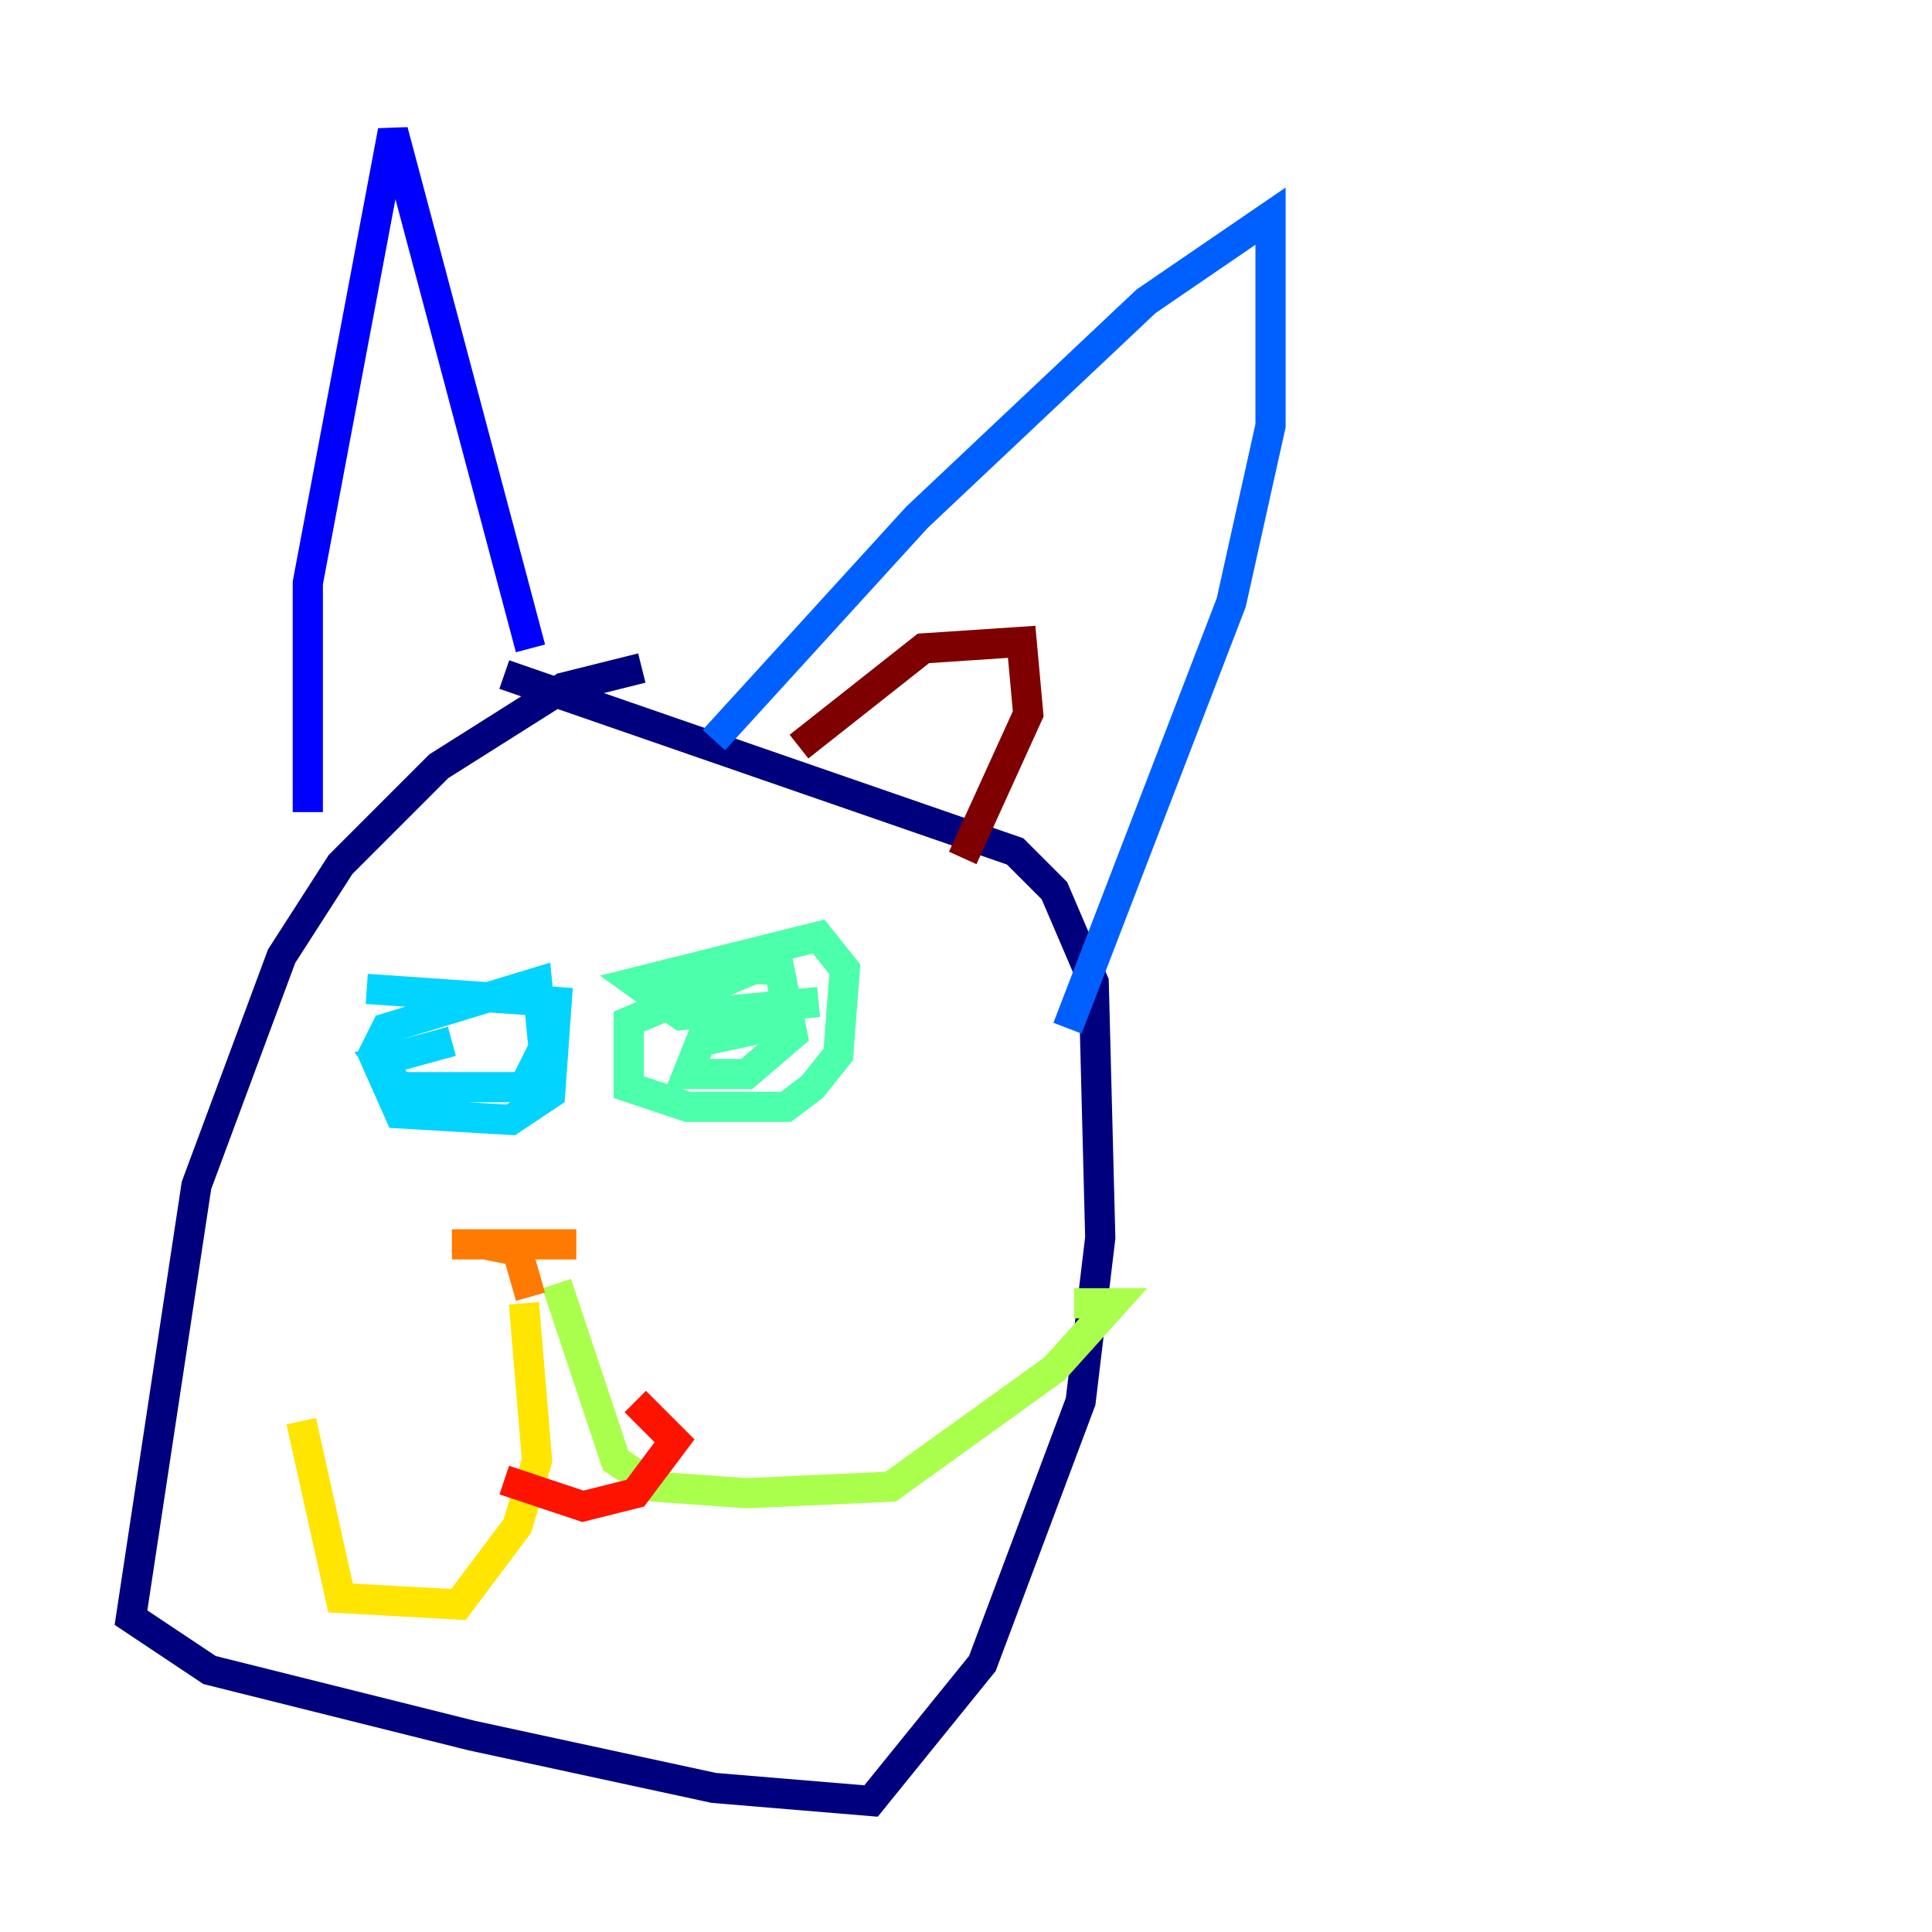 <?xml version="1.0" encoding="utf-8" ?>
<svg baseProfile="tiny" height="128" version="1.2" viewBox="0,0,128,128" width="128" xmlns="http://www.w3.org/2000/svg" xmlns:ev="http://www.w3.org/2001/xml-events" xmlns:xlink="http://www.w3.org/1999/xlink"><defs /><polyline fill="none" points="42.522,44.258 37.315,45.559 29.071,50.766 22.563,57.275 18.658,63.349 13.017,78.536 8.678,107.173 13.885,110.644 31.241,114.983 47.295,118.454 57.709,119.322 65.085,110.21 71.593,92.854 72.895,82.007 72.461,65.085 69.858,59.01 67.254,56.407 33.41,44.691" stroke="#00007f" stroke-width="2" /><polyline fill="none" points="20.393,53.803 20.393,38.617 26.034,8.678 35.146,42.956" stroke="#0000fe" stroke-width="2" /><polyline fill="none" points="47.295,49.031 60.746,34.278 75.932,19.959 84.176,14.319 84.176,28.203 81.573,39.919 70.725,68.122" stroke="#0060ff" stroke-width="2" /><polyline fill="none" points="24.298,65.519 36.881,66.386 36.447,72.461 33.844,74.197 26.468,73.763 24.732,69.858 25.6,68.122 35.58,65.085 36.014,69.424 34.712,72.027 26.468,72.027 25.166,70.291 29.939,68.99" stroke="#00d4ff" stroke-width="2" /><polyline fill="none" points="54.237,66.386 45.125,67.254 42.088,65.085 54.237,62.047 55.973,64.217 55.539,69.858 53.803,72.027 52.068,73.329 45.559,73.329 41.654,72.027 41.654,67.688 49.898,64.217 51.634,64.217 52.502,68.556 49.464,71.159 45.559,71.159 46.427,68.99 52.502,67.688" stroke="#4cffaa" stroke-width="2" /><polyline fill="none" points="36.881,85.044 40.786,96.759 43.39,98.495 49.464,98.929 59.01,98.495 69.858,90.685 73.763,86.346 71.159,86.346" stroke="#aaff4c" stroke-width="2" /><polyline fill="none" points="34.712,86.346 35.58,96.759 34.278,101.098 30.373,106.305 22.563,105.871 19.959,94.156" stroke="#ffe500" stroke-width="2" /><polyline fill="none" points="29.939,82.441 38.183,82.441 32.108,82.441 34.278,82.875 35.146,85.912" stroke="#ff7a00" stroke-width="2" /><polyline fill="none" points="33.41,98.061 38.617,99.797 42.088,98.929 44.691,95.458 42.088,92.854" stroke="#fe1200" stroke-width="2" /><polyline fill="none" points="52.936,49.464 61.18,42.956 67.688,42.522 68.122,47.295 63.783,56.841" stroke="#7f0000" stroke-width="2" /></svg>